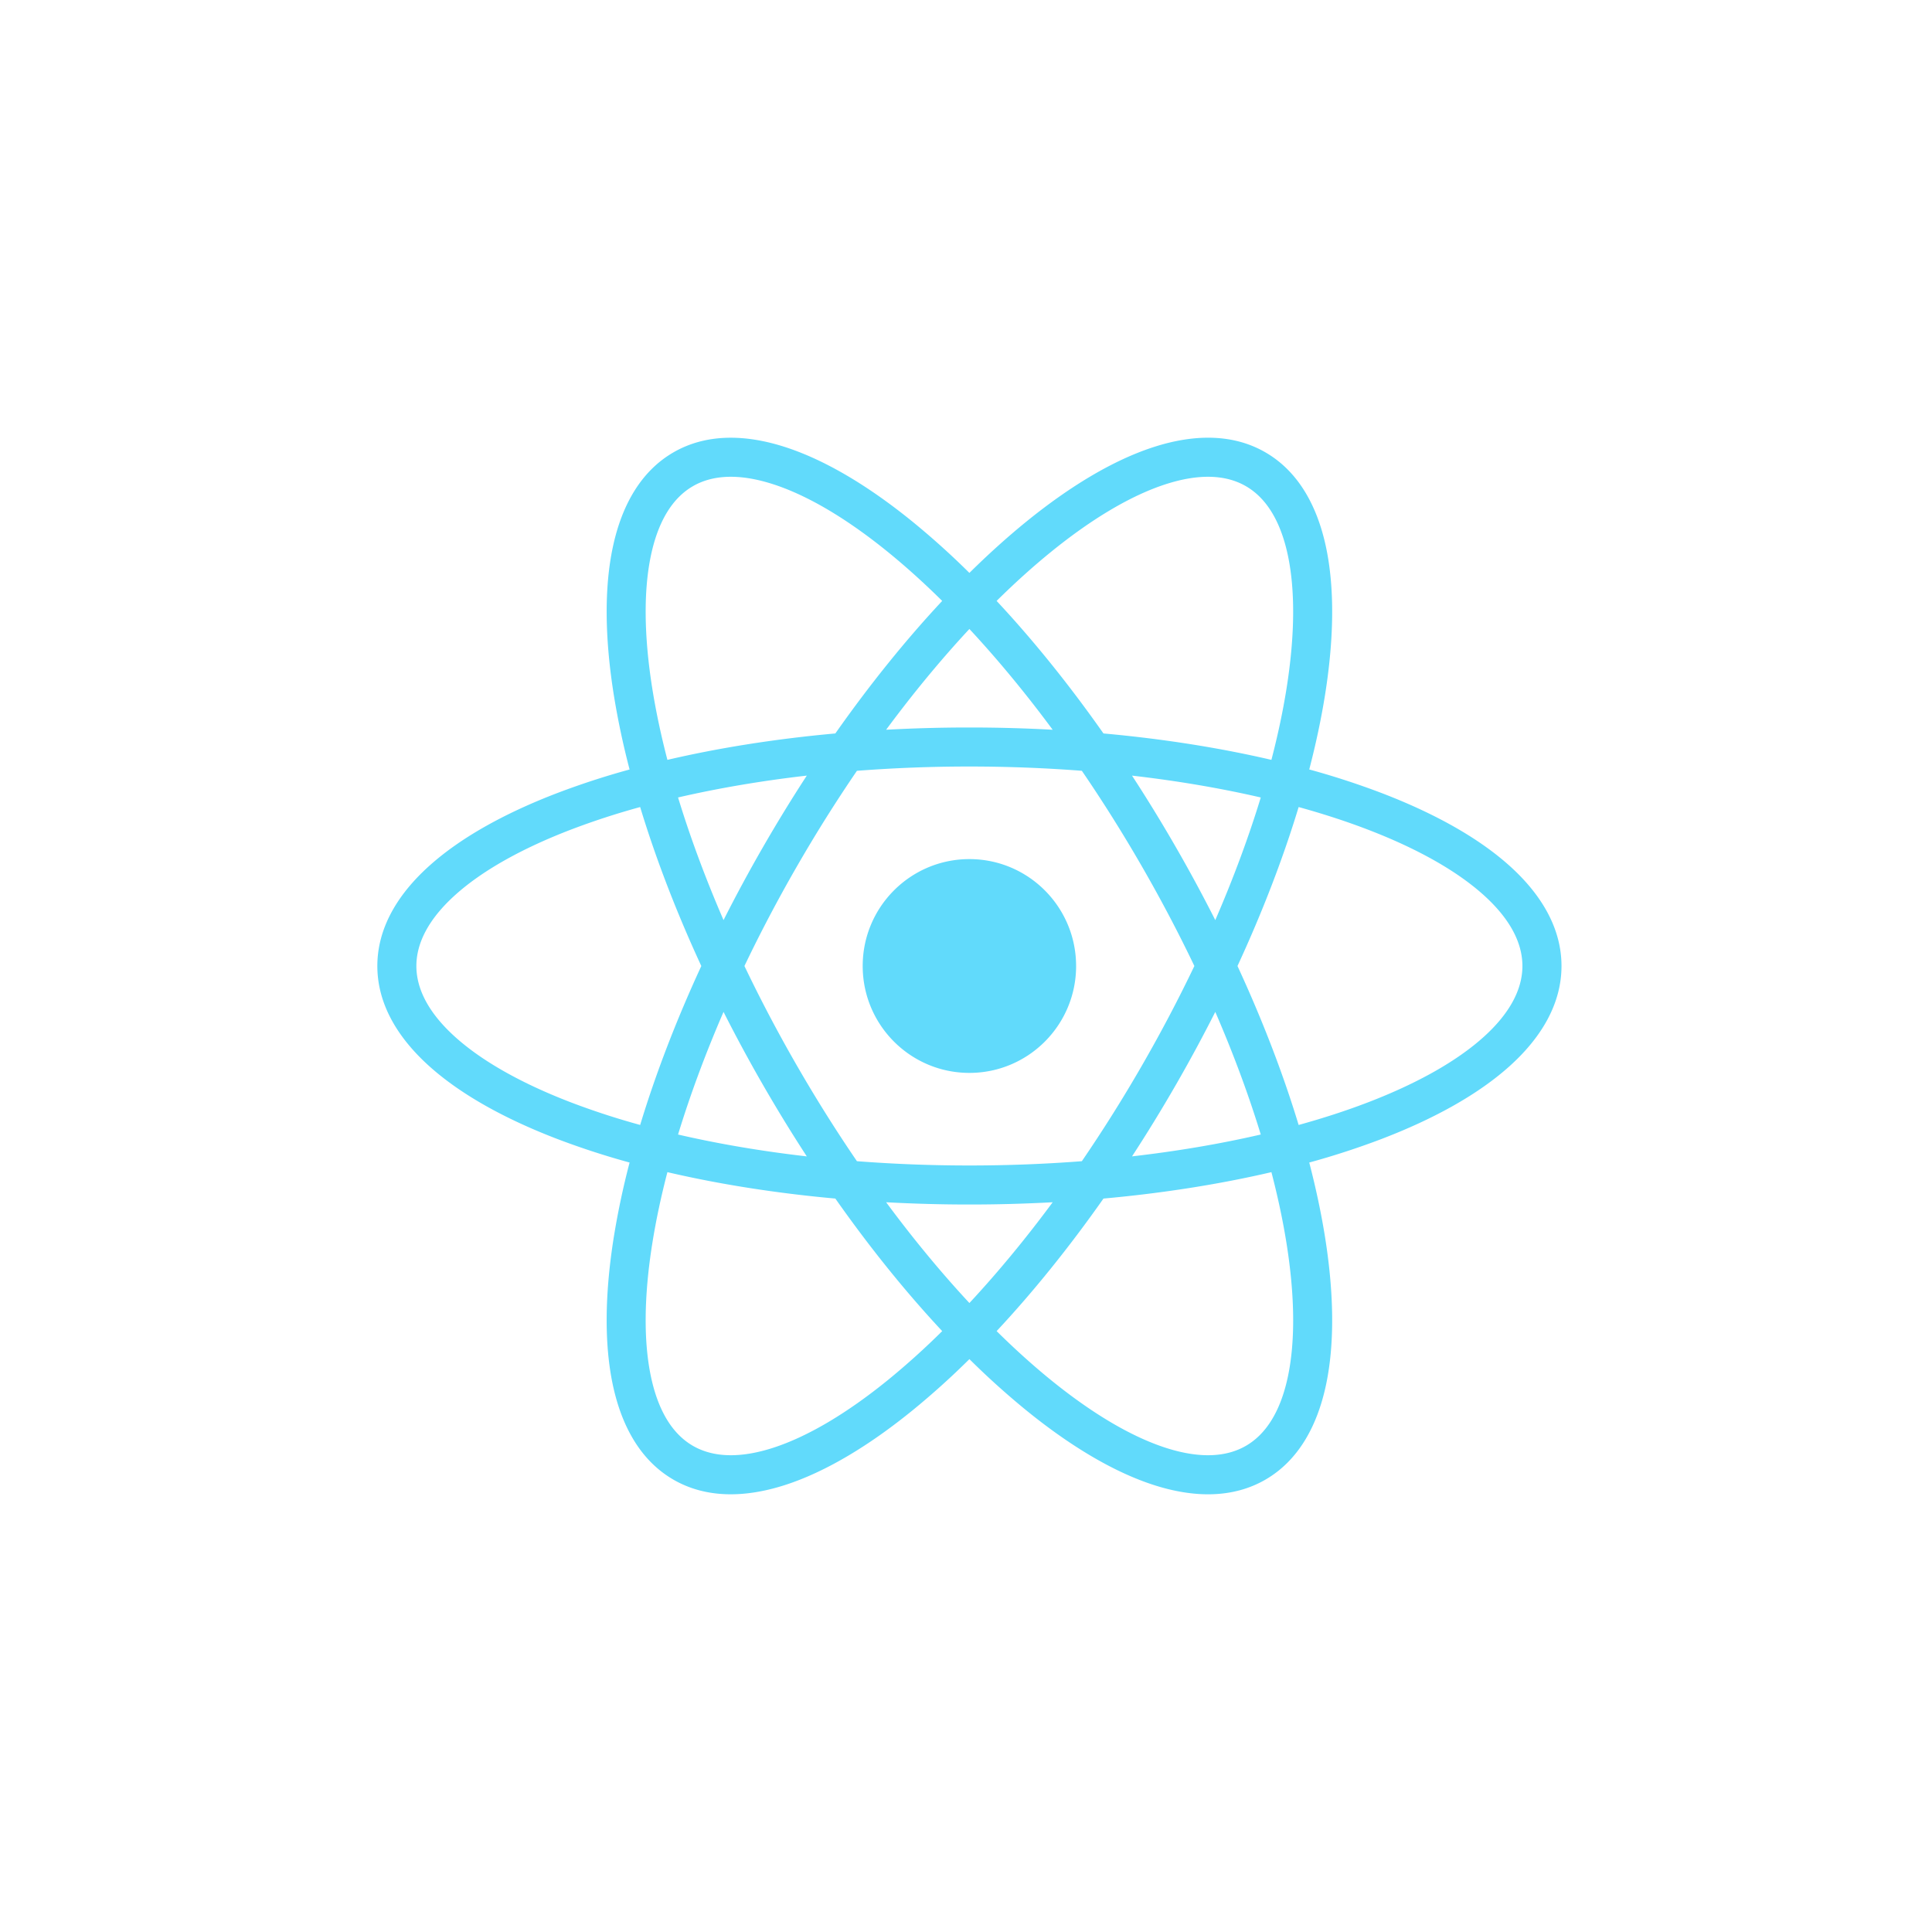 <svg xmlns="http://www.w3.org/2000/svg" width="128" height="128" fill="none" xmlns:v="https://vecta.io/nano"><path fill-rule="evenodd" d="M82.546 32.212c1.304.754 2.278 2.237 2.774 4.559s.477 5.34-.09 8.883c-.238 1.488-.57 3.056-.996 4.689-3.409-.795-7.154-1.391-11.127-1.75-2.298-3.268-4.686-6.22-7.079-8.781 1.198-1.184 2.388-2.257 3.555-3.207 2.779-2.263 5.379-3.789 7.635-4.52s4.024-.628 5.328.127zm-20.123 7.6c-1.198-1.184-2.387-2.257-3.554-3.207-2.779-2.263-5.379-3.789-7.635-4.52s-4.024-.628-5.328.127-2.278 2.237-2.774 4.559-.477 5.34.09 8.883c.238 1.488.57 3.056.995 4.689 3.409-.795 7.154-1.391 11.127-1.75 2.298-3.268 4.686-6.22 7.079-8.781zm1.803-1.855a52.46 52.46 0 0 0-3.726-3.36c-2.922-2.38-5.803-4.11-8.468-4.974s-5.258-.9-7.417.349-3.424 3.517-4.01 6.261-.53 6.109.065 9.834a52.66 52.66 0 0 0 1.042 4.914 52.4 52.4 0 0 0-4.77 1.553c-3.519 1.346-6.455 2.98-8.535 4.861S25 61.504 25 64s1.327 4.726 3.407 6.607 5.016 3.515 8.535 4.861a52.4 52.4 0 0 0 4.77 1.553 52.66 52.66 0 0 0-1.042 4.914c-.596 3.725-.651 7.09-.065 9.834s1.85 5.012 4.01 6.261 4.752 1.212 7.417.349 5.546-2.594 8.468-4.974a52.46 52.46 0 0 0 3.726-3.36 52.53 52.53 0 0 0 3.726 3.36c2.923 2.38 5.803 4.11 8.469 4.974s5.258.9 7.417-.349 3.424-3.517 4.01-6.261.53-6.109-.065-9.834c-.251-1.567-.599-3.21-1.042-4.914a52.38 52.38 0 0 0 4.77-1.553c3.519-1.346 6.455-2.98 8.535-4.861s3.407-4.111 3.407-6.607-1.328-4.726-3.407-6.607-5.016-3.515-8.535-4.861a52.38 52.38 0 0 0-4.77-1.553c.443-1.704.791-3.347 1.042-4.914.596-3.725.651-7.09.065-9.834s-1.851-5.012-4.01-6.261-4.752-1.212-7.417-.348-5.546 2.594-8.469 4.974c-1.229 1.001-2.475 2.124-3.726 3.36zm19.303 14.878c-2.64-.61-5.501-1.1-8.53-1.448.988 1.515 1.953 3.088 2.889 4.712a100.96 100.96 0 0 1 2.628 4.861c1.214-2.802 2.221-5.529 3.013-8.124zM81.987 64c1.676-3.628 3.034-7.175 4.051-10.531 1.622.447 3.143.943 4.547 1.48 3.346 1.28 5.964 2.772 7.724 4.363s2.555 3.178 2.555 4.688-.795 3.097-2.555 4.689-4.378 3.083-7.724 4.363c-1.404.537-2.925 1.033-4.547 1.48-1.017-3.356-2.375-6.904-4.051-10.531zm-2.857 0c-1.042-2.179-2.203-4.39-3.481-6.607s-2.609-4.331-3.973-6.325c-2.404-.186-4.896-.284-7.451-.284a96.85 96.85 0 0 0-7.451.284 97.24 97.24 0 0 0-3.972 6.325c-1.278 2.217-2.439 4.428-3.481 6.607 1.042 2.179 2.203 4.39 3.481 6.607s2.609 4.331 3.972 6.325a96.85 96.85 0 0 0 7.451.284c2.555 0 5.046-.098 7.451-.284a97.24 97.24 0 0 0 3.973-6.325c1.278-2.217 2.439-4.428 3.481-6.607zm-4.131 12.614c.988-1.515 1.953-3.088 2.889-4.712a100.96 100.96 0 0 0 2.628-4.861c1.214 2.802 2.221 5.529 3.013 8.124-2.64.61-5.501 1.1-8.53 1.448zm-5.256 3.038c-1.804.099-3.646.15-5.517.15s-3.714-.051-5.517-.15c1.815 2.455 3.67 4.692 5.517 6.677 1.847-1.985 3.702-4.222 5.517-6.677zm-3.714 8.537c2.393-2.561 4.781-5.513 7.079-8.781 3.973-.359 7.718-.956 11.127-1.75.425 1.632.758 3.201.996 4.689.567 3.543.586 6.561.09 8.883s-1.47 3.805-2.774 4.559-3.072.858-5.328.127-4.855-2.257-7.635-4.52c-1.167-.95-2.356-2.023-3.555-3.207zm-3.606 0c-2.393-2.561-4.781-5.513-7.079-8.781-3.973-.359-7.718-.956-11.127-1.75-.425 1.632-.757 3.201-.995 4.689-.567 3.543-.586 6.561-.09 8.883s1.469 3.805 2.774 4.559 3.073.858 5.328.127 4.855-2.257 7.635-4.52a49.92 49.92 0 0 0 3.555-3.207zm-17.5-13.023c2.64.61 5.501 1.1 8.53 1.448-.988-1.515-1.953-3.088-2.889-4.712a100.96 100.96 0 0 1-2.628-4.861c-1.214 2.802-2.221 5.529-3.013 8.124zm3.013-14.207a100.96 100.96 0 0 1 2.628-4.861c.936-1.624 1.901-3.197 2.889-4.712-3.029.348-5.891.838-8.53 1.448.792 2.595 1.799 5.322 3.013 8.124zM46.464 64c-1.676 3.628-3.034 7.175-4.051 10.531a49.83 49.83 0 0 1-4.547-1.48c-3.346-1.28-5.964-2.772-7.724-4.363S27.586 65.511 27.586 64s.796-3.097 2.555-4.688 4.378-3.083 7.724-4.363a49.83 49.83 0 0 1 4.547-1.48c1.018 3.356 2.375 6.904 4.051 10.531zm12.244-15.652c1.803-.099 3.646-.15 5.517-.15s3.714.051 5.517.15c-1.815-2.454-3.67-4.692-5.517-6.677-1.847 1.985-3.702 4.223-5.517 6.677zM71.295 64c0 3.911-3.165 7.082-7.069 7.082S57.156 67.911 57.156 64s3.165-7.082 7.069-7.082 7.069 3.171 7.069 7.082z" fill="#61dafb"/></svg>